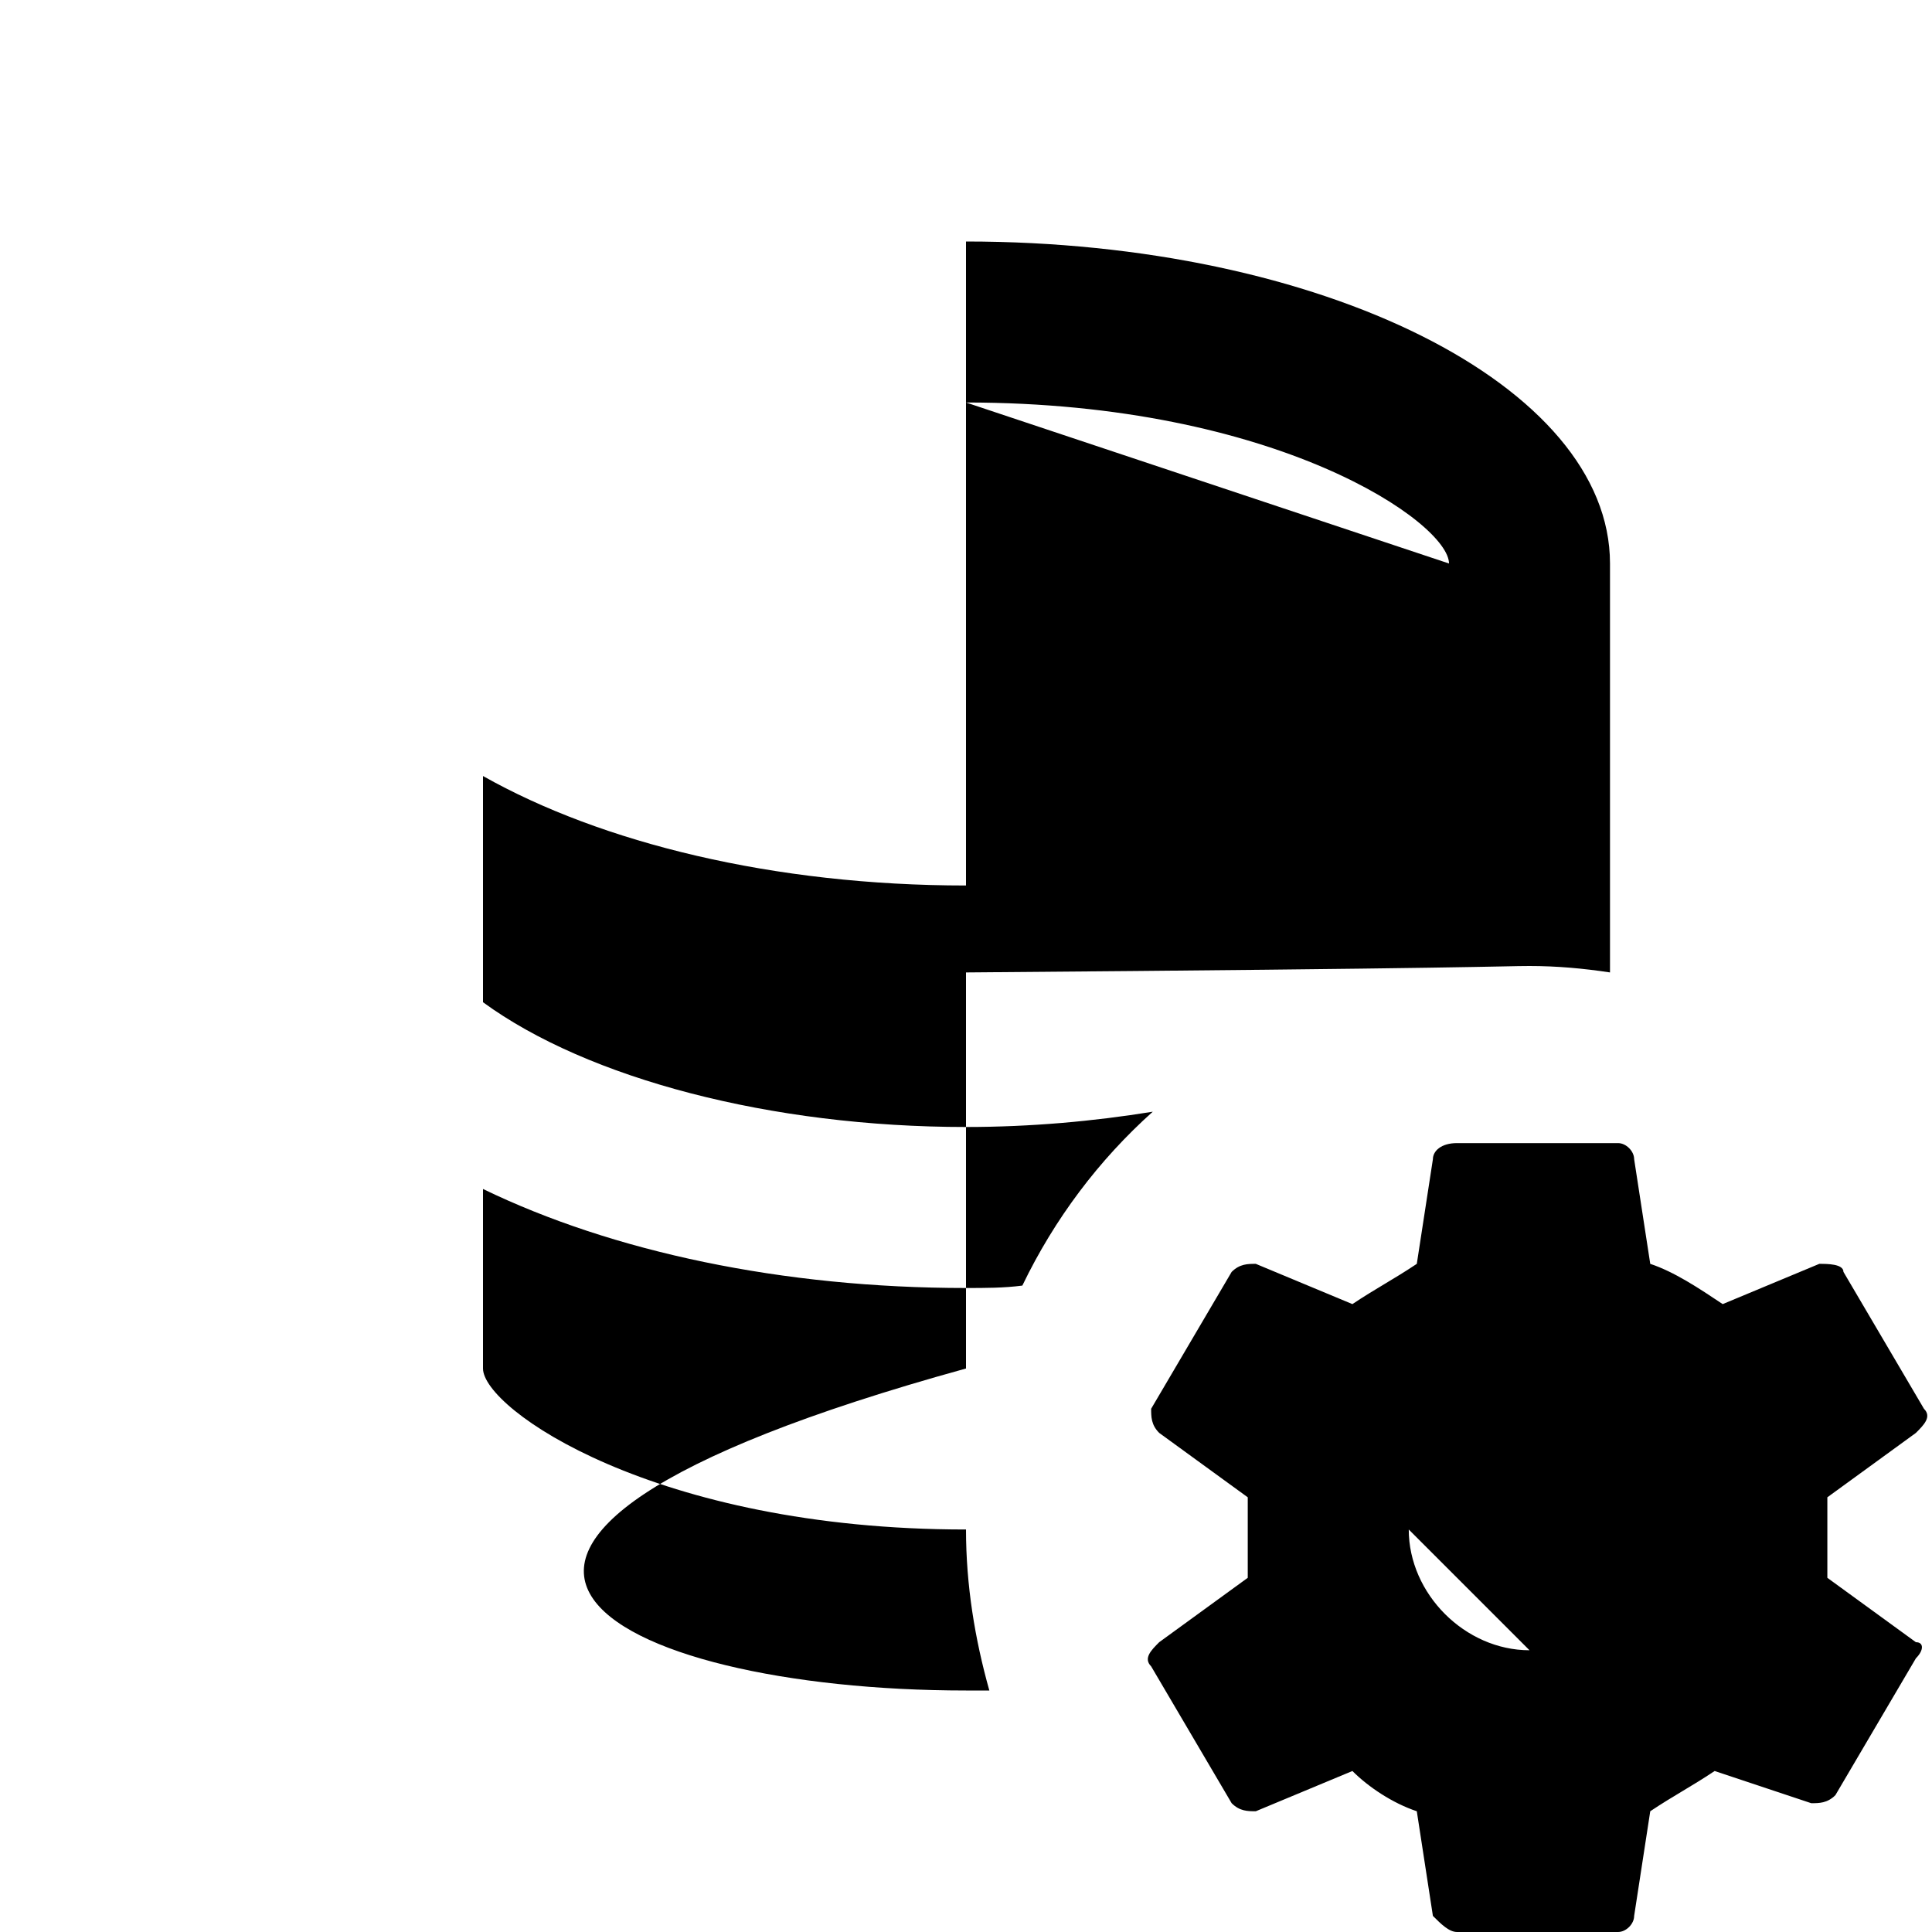 <?xml version="1.0" encoding="UTF-8"?><!DOCTYPE svg PUBLIC "-//W3C//DTD SVG 1.1//EN" "http://www.w3.org/Graphics/SVG/1.1/DTD/svg11.dtd"><svg xmlns="http://www.w3.org/2000/svg" xmlns:xlink="http://www.w3.org/1999/xlink" version="1.1" width="24" height="24" viewBox="0 0 24 24"><path d="M12,14C9.58,14 7.3,13.4 6,12.45V9.64C7.47,10.47 9.61,11 12,11V12.08C18.33,12.03 18.66,12 19,12C19.34,12 19.67,12.03 20,12.08V7C20,4.79 16.42,3 12,3V17C4,19.21 7.59,21 12,21C12.1,21 12.2,21 12.29,21C12.11,20.36 12,19.69 12,19C8.13,19 6,17.5 6,17V14.77C7.61,15.55 9.72,16 12,16C12.24,16 12.47,16 12.7,15.97C13.1,15.14 13.65,14.41 14.32,13.81C13.58,13.93 12.8,14 12,14M12,5C15.87,5 18,6.5 18,7M22.7,19.6V18.6L23.8,17.8C23.9,17.7 24,17.6 23.9,17.5L22.9,15.8C22.9,15.7 22.7,15.7 22.6,15.7L21.4,16.2C21.1,16 20.8,15.8 20.5,15.7L20.3,14.4C20.3,14.3 20.2,14.2 20.1,14.2H18.1C17.9,14.2 17.8,14.3 17.8,14.4L17.6,15.7C17.3,15.9 17.1,16 16.8,16.2L15.6,15.7C15.5,15.7 15.4,15.7 15.3,15.8L14.3,17.5C14.3,17.6 14.3,17.7 14.4,17.8L15.5,18.6V19.6L14.4,20.4C14.3,20.5 14.2,20.6 14.3,20.7L15.3,22.4C15.4,22.5 15.5,22.5 15.6,22.5L16.8,22C17,22.2 17.3,22.4 17.6,22.5L17.8,23.8C17.9,23.9 18,24 18.1,24H20.1C20.2,24 20.3,23.9 20.3,23.8L20.5,22.5C20.8,22.3 21,22.2 21.3,22L22.5,22.4C22.6,22.4 22.7,22.4 22.8,22.3L23.8,20.6C23.9,20.5 23.9,20.4 23.8,20.4L22.7,19.6M19,20.5C18.2,20.5 17.5,19.8 17.5,19Z" /></svg>